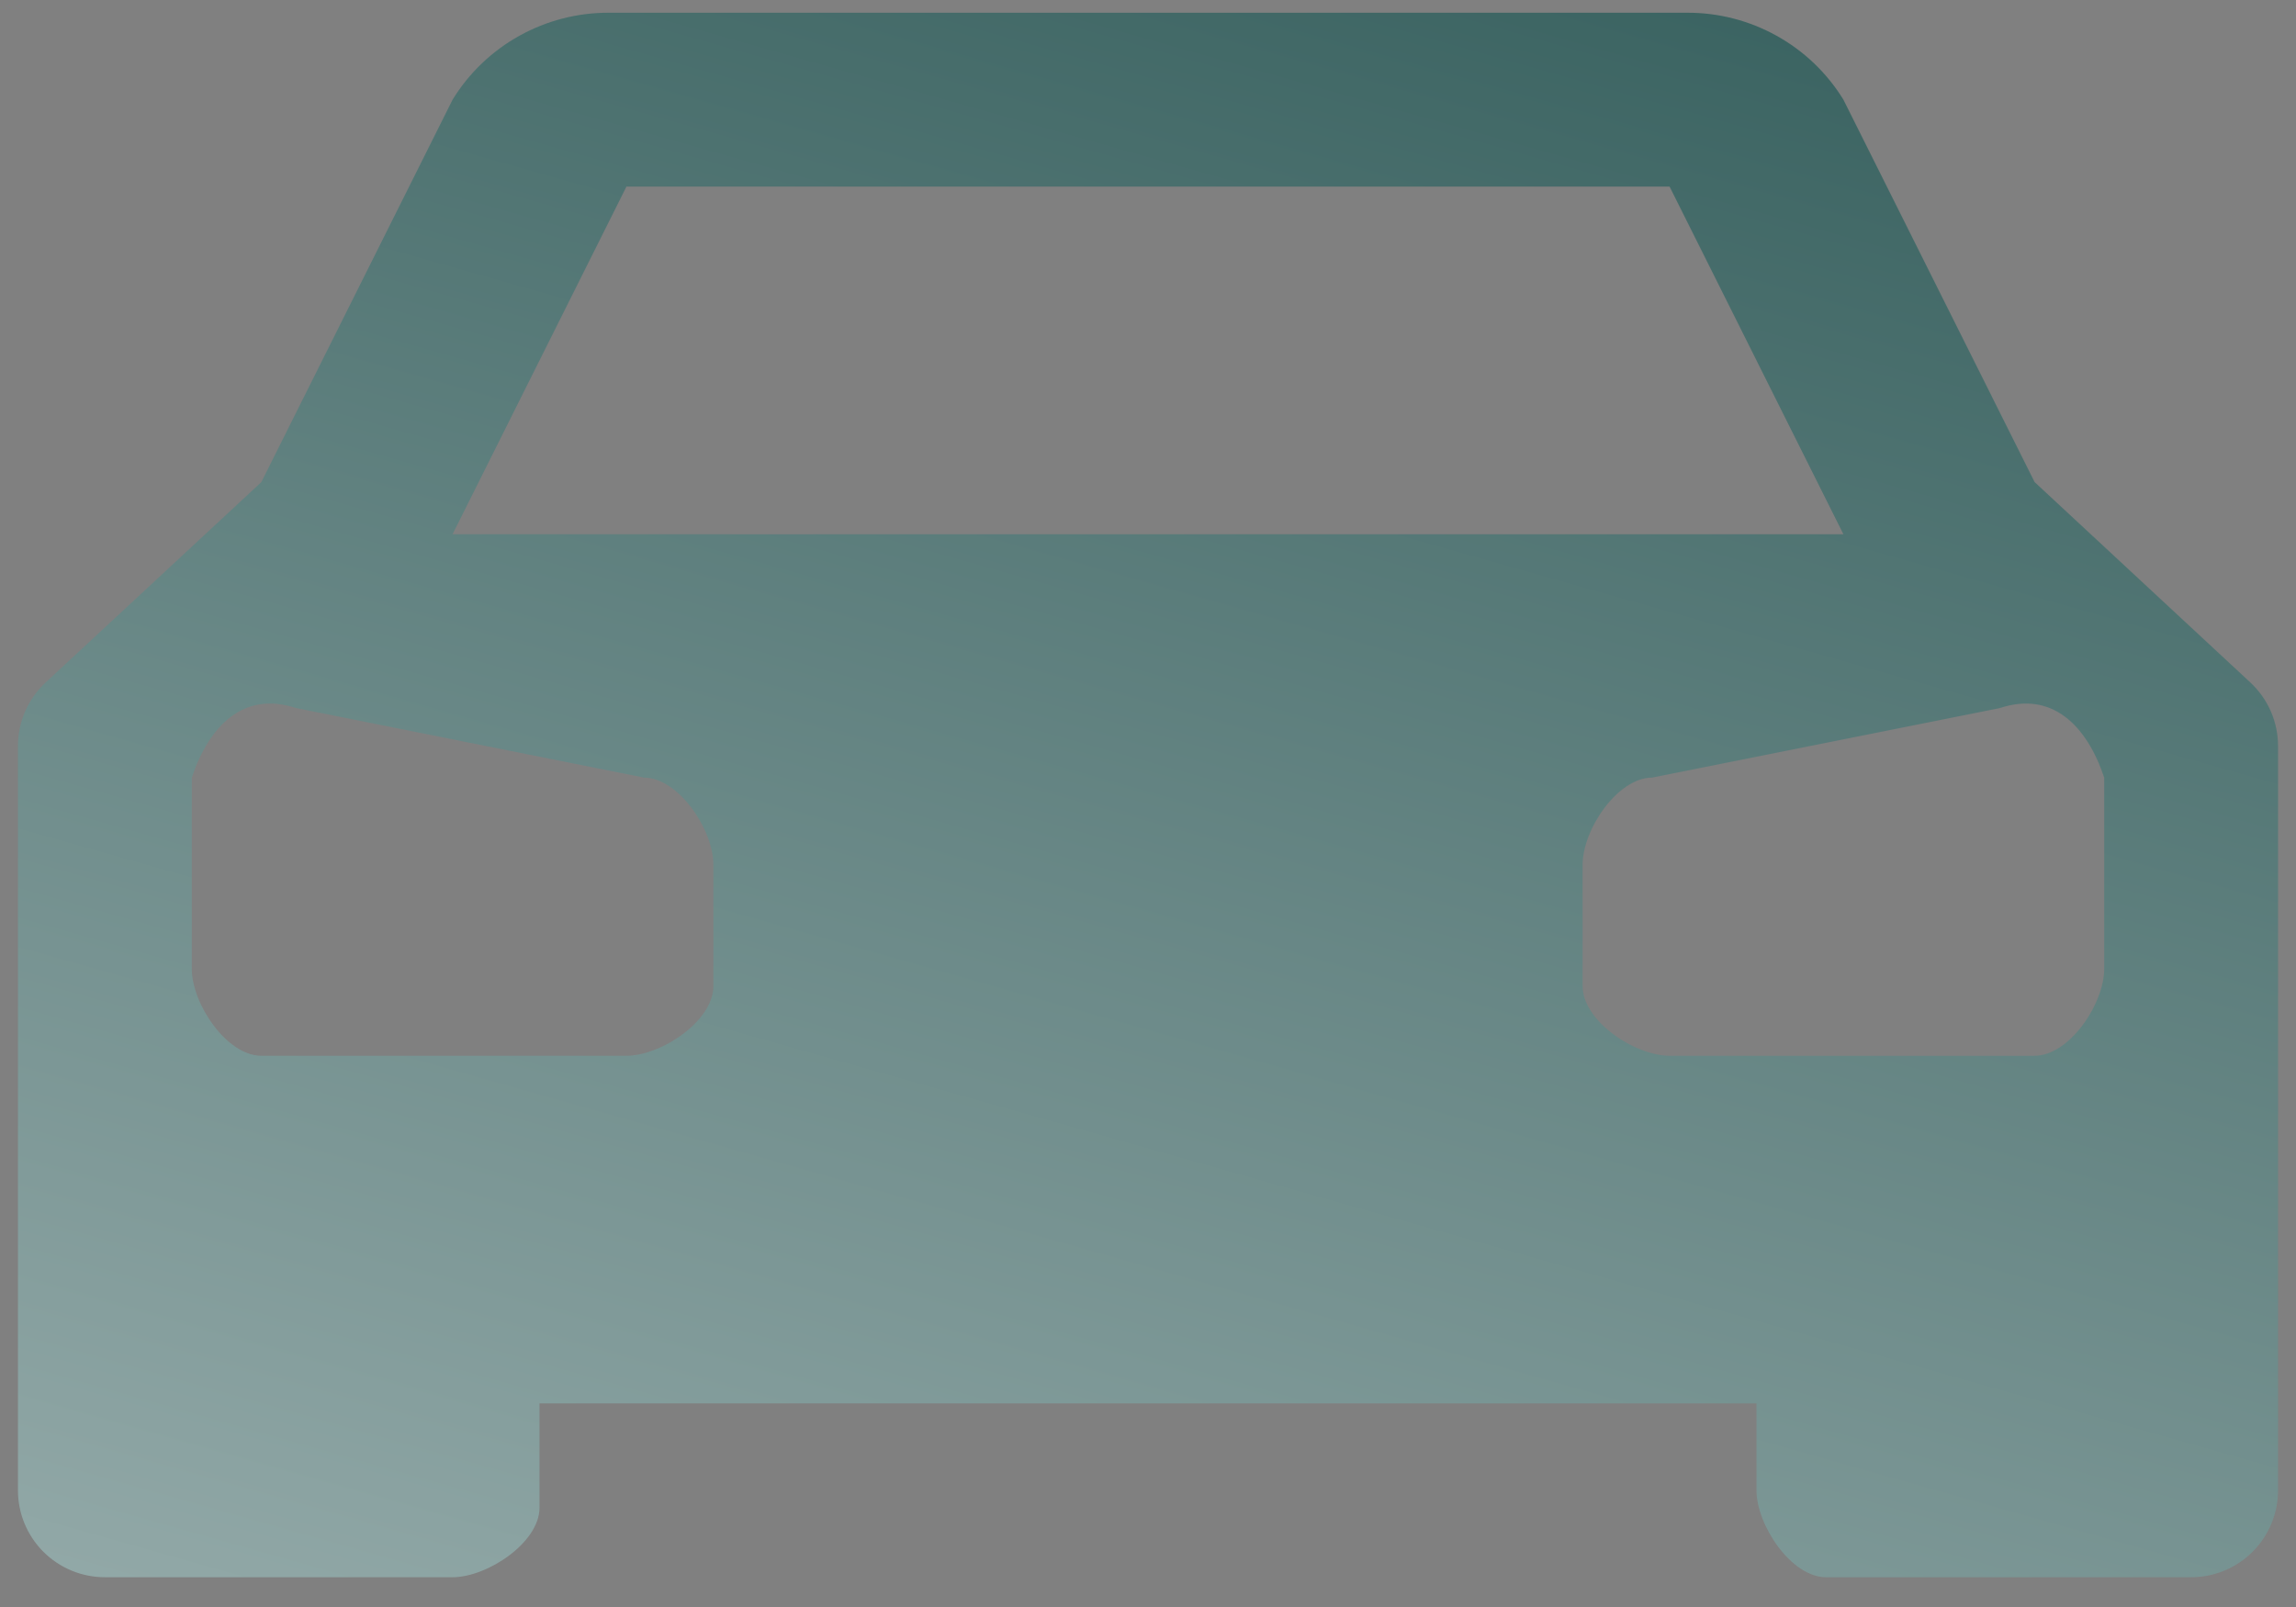 <svg width="60" height="42" viewBox="0 0 60 42" fill="none" xmlns="http://www.w3.org/2000/svg">
<rect x="0" y="0" width="60" height="42" fill="#808080" stroke="none"/>
<path d="M58.804 17.834L53.17 12.6L48.173 2.605C47.744 1.907 47.142 1.331 46.426 0.934C45.71 0.536 44.903 0.329 44.084 0.333H15.916C15.097 0.329 14.29 0.536 13.574 0.934C12.858 1.331 12.256 1.907 11.827 2.605L6.83 12.6L1.196 17.834C0.967 18.047 0.783 18.305 0.658 18.591C0.533 18.878 0.469 19.188 0.469 19.501V38.951C0.469 39.553 0.708 40.131 1.134 40.557C1.56 40.983 2.138 41.222 2.741 41.222H11.827C12.736 41.222 14.099 40.314 14.099 39.405V36.679H45.901V38.951C45.901 39.859 46.81 41.222 47.718 41.222H57.259C57.862 41.222 58.44 40.983 58.865 40.557C59.291 40.131 59.531 39.553 59.531 38.951V19.501C59.531 19.188 59.467 18.878 59.342 18.591C59.217 18.305 59.033 18.047 58.804 17.834ZM16.37 4.877H43.63L48.173 13.963H11.827L16.37 4.877ZM18.642 25.775C18.642 26.684 17.279 27.593 16.37 27.593H6.83C5.921 27.593 5.012 26.23 5.012 25.321V20.323C5.467 18.96 6.375 18.052 7.738 18.506L16.825 20.323C17.733 20.323 18.642 21.686 18.642 22.595V25.775ZM54.988 25.321C54.988 26.23 54.079 27.593 53.17 27.593H43.63C42.721 27.593 41.358 26.684 41.358 25.775V22.595C41.358 21.686 42.267 20.323 43.175 20.323L52.262 18.506C53.625 18.052 54.533 18.96 54.988 20.323V25.321Z" fill="url(#paint0_linear_16_266)"/>
<defs>
<linearGradient id="paint0_linear_16_266" x1="30.469" y1="-17.667" x2="-4.808" y2="106.838" gradientUnits="userSpaceOnUse">
<stop stop-color="#255250"/>
<stop offset="1" stop-color="white"/>
</linearGradient>
</defs>
</svg>
